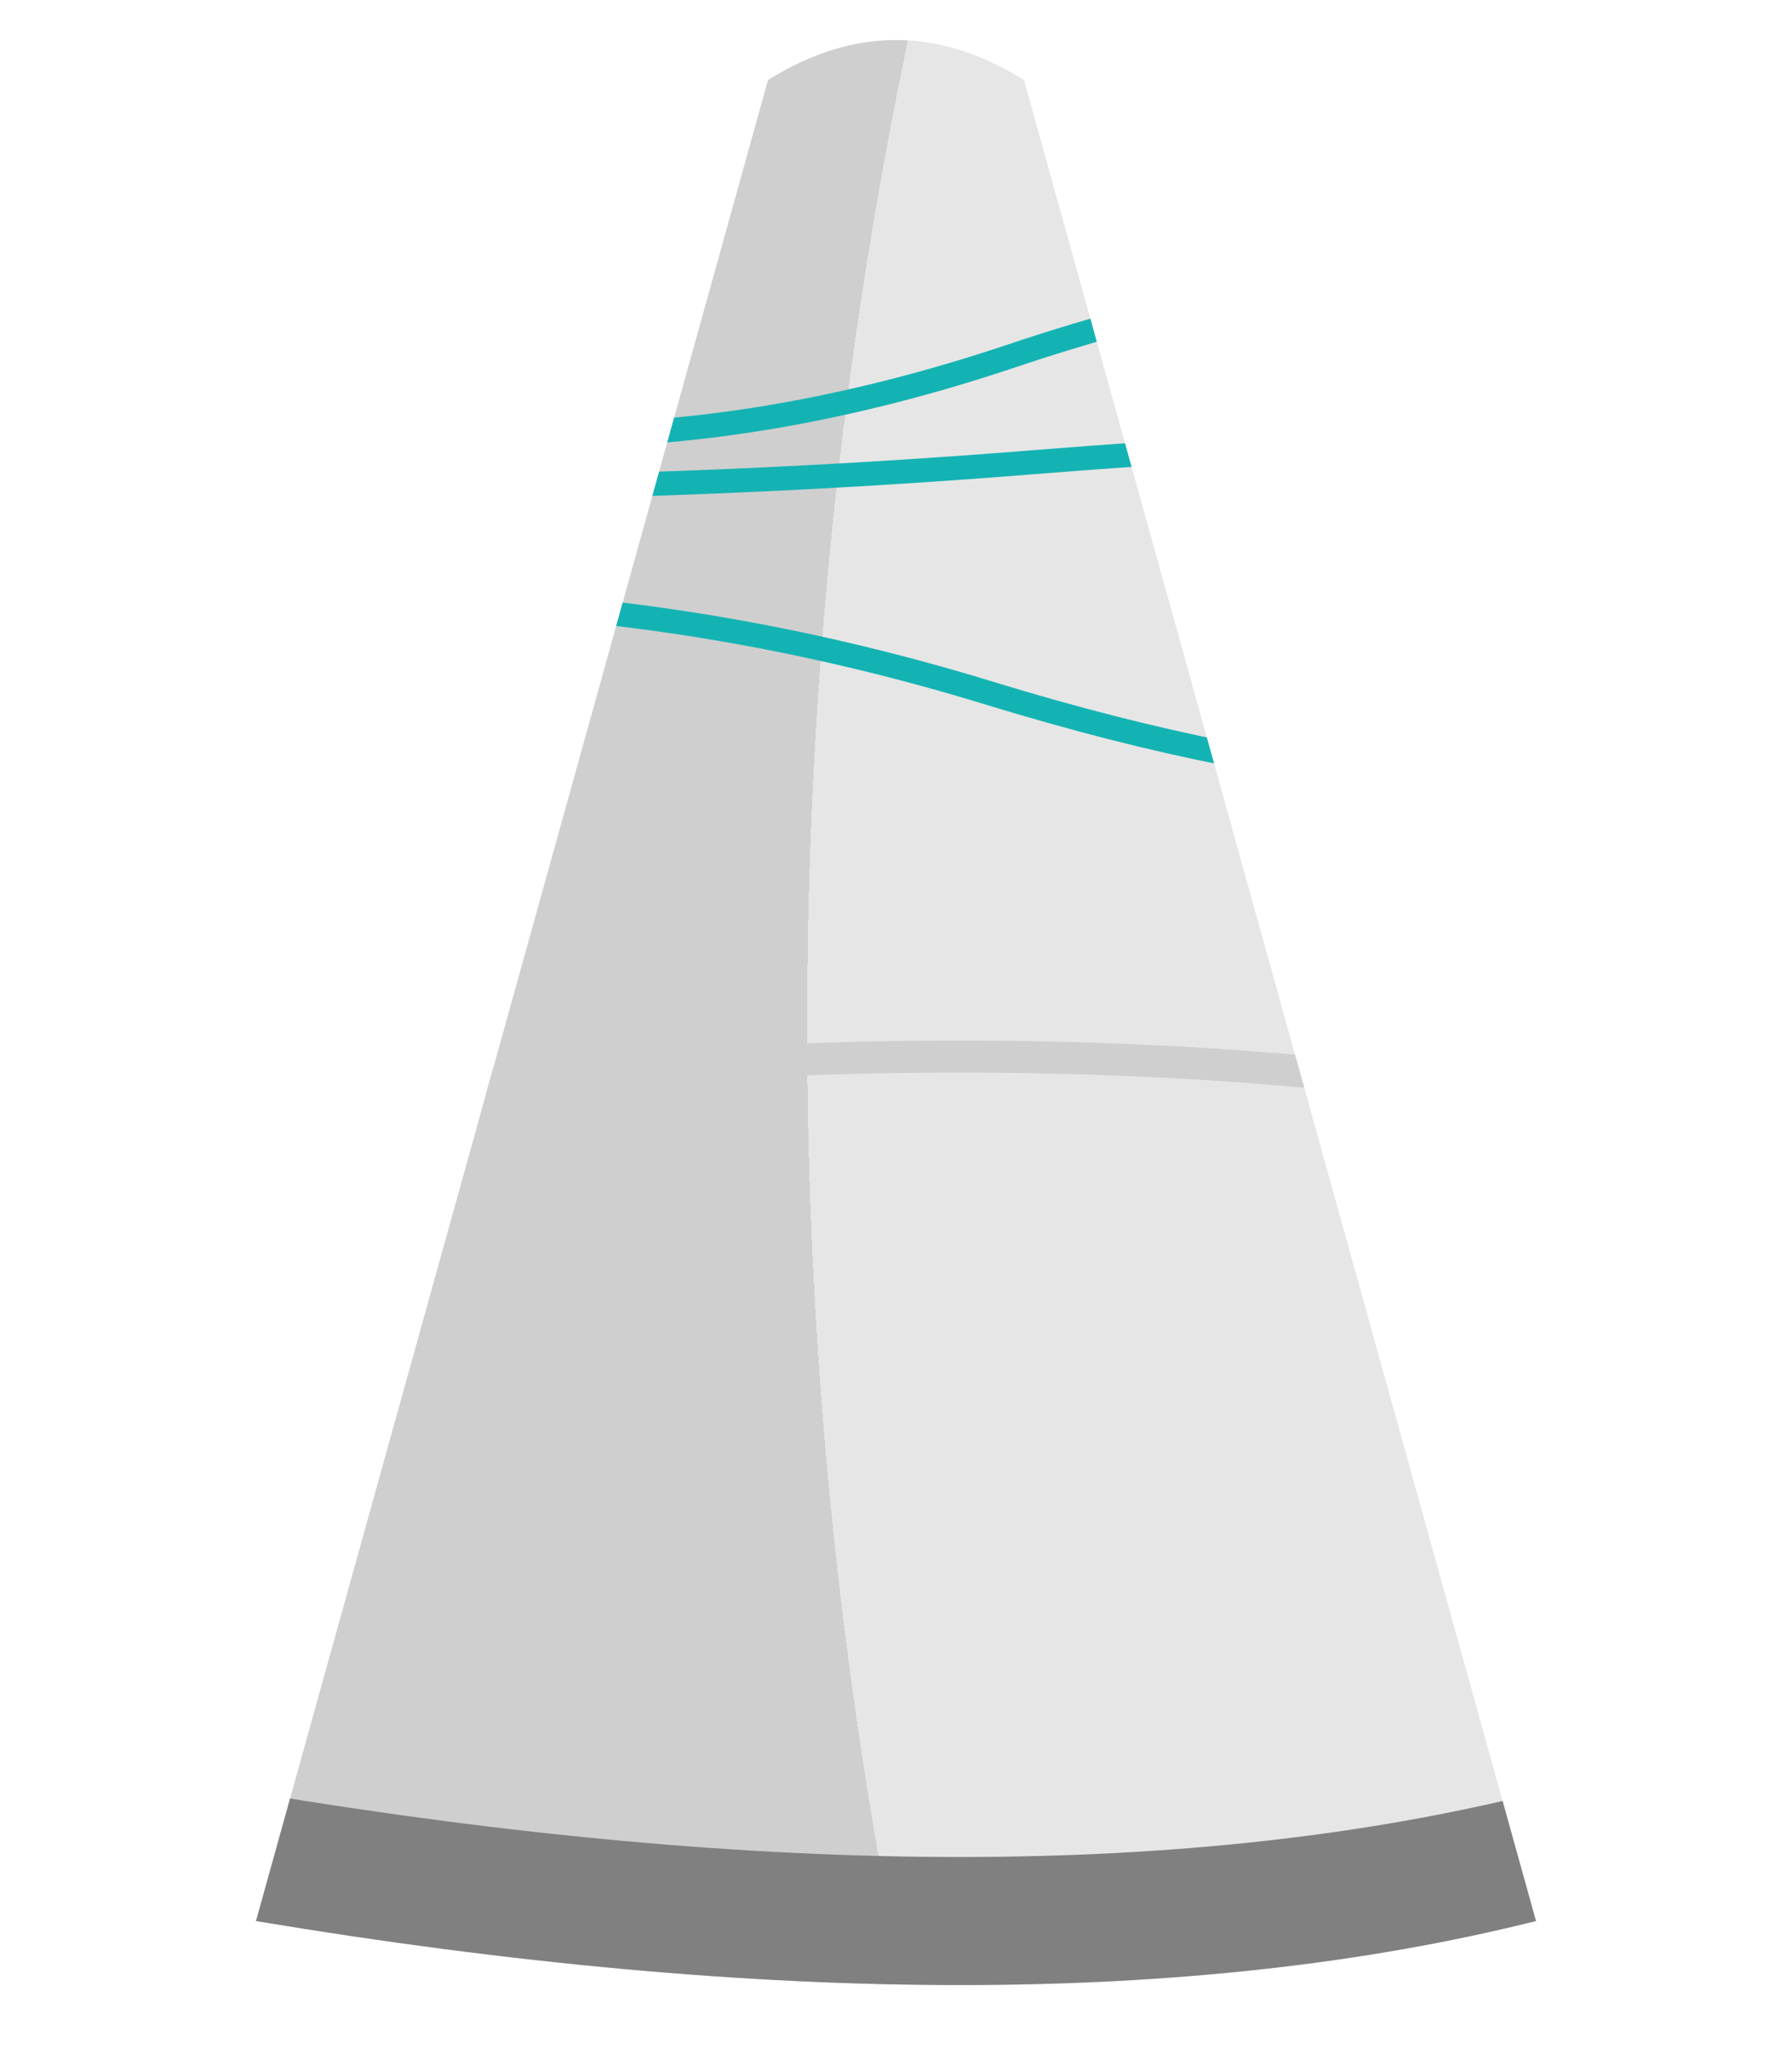 <?xml version="1.0" encoding="UTF-8" standalone="no"?>
<!DOCTYPE svg PUBLIC "-//W3C//DTD SVG 1.1//EN" "http://www.w3.org/Graphics/SVG/1.1/DTD/svg11.dtd">
<svg xmlns="http://www.w3.org/2000/svg"
     xmlns:xlink="http://www.w3.org/1999/xlink" x="0" y="0" version="1.1"
     focusable="false"
     class="id7-koan-spinner"
     viewBox="0 0 112 128">

    <defs>
        <radialGradient id="koan-background-gradient" cx="1.93" cy="0.5" r="3">
            <stop offset="0%" stop-color="#e6e6e6" />
            <stop offset="50%" stop-color="#e6e6e6" />
            <stop offset="50%" stop-color="#cfcfcf" />
            <stop offset="100%" stop-color="#cfcfcf" />
        </radialGradient>

        <path id="body"
              d="M 48 5
                 L 16 120
                 Q 64 128, 96 120
                 L 64 5
                 Q 56 0, 48 5"
              stroke="none" />

        <clipPath id="koan-clip">
            <!--
              Everything outside the path will be
              clipped and therefore invisible.
            -->
            <use xlink:href="#body" />
        </clipPath>

        <path id="bottom"
              d="M 16 112
                 Q 64 120, 96 112
                 L 96 120
                 Q 64 128, 16 120
                 L 16 112" />

        <path id="neon-top"
              d="M 5 20 Q 32 32, 64 20 T 112 20 T 192 20 T 256 20"
              stroke-width="1.5"
              transform="rotate(2)"
              fill="none">
            <animate attributeName="d"
                     begin="0s"
                     dur="3s"
                     repeatCount="indefinite"
                     values="M 0 20 Q 32 32, 64 20 T 112 20 T 192 20 T 256 20;
                             M -32 20 Q 0 32, 32 20 T 96 20 T 160 20 T 224 20;
                             M -64 20 Q -32 32, 0 20 T 64 20 T 112 20 T 192 20;
                             M -96 20 Q -64 32, -32 20 T 32 20 T 96 20 T 160 20;
                             M -128 20 Q -96 32, -64 20 T 0 20 T 64 20 T 112 20"/>
        </path>

        <path id="neon-middle"
              d="M 0 30 Q 32 32, 64 30 T 112 30 T 192 30 T 256 30"
              stroke-width="1.5"
              transform="rotate(-1)"
              fill="none">
            <animate attributeName="d"
                     begin="0s"
                     dur="3s"
                     repeatCount="indefinite"
                     values="M 0 30 Q 32 32, 64 30 T 112 30 T 192 30 T 256 30;
                             M -32 30 Q 0 32, 32 30 T 96 30 T 160 30 T 224 30;
                             M -64 30 Q -32 32, 0 30 T 64 30 T 112 30 T 192 30;
                             M -96 30 Q -64 32, -32 30 T 32 30 T 96 30 T 160 30;
                             M -128 30 Q -96 32, -64 30 T 0 30 T 64 30 T 112 30"/>
        </path>

        <path id="neon-bottom"
              d="M 0 40 Q 32 32, 64 40 T 112 40 T 192 40 T 256 40"
              stroke-width="1.5"
              transform="rotate(3)"
              fill="none">
            <animate attributeName="d"
                     begin="0s"
                     dur="3s"
                     repeatCount="indefinite"
                     values="M 0 40 Q 32 32, 64 40 T 112 40 T 192 40 T 256 40;
                             M -32 40 Q 0 32, 32 40 T 96 40 T 160 40 T 224 40;
                             M -64 40 Q -32 32, 0 40 T 64 40 T 112 40 T 192 40;
                             M -96 40 Q -64 32, -32 40 T 32 40 T 96 40 T 160 40;
                             M -128 40 Q -96 32, -64 40 T 0 40 T 64 40 T 112 40"/>
        </path>

        <path id="middle"
              d="M 0 72
                 Q 64 60, 112 72"
              stroke-width="2"
              fill="none" />
    </defs>

    <use class="id7-koan-spinner__body" clip-path="url(#koan-clip)" xlink:href="#body" fill="url(#koan-background-gradient)" />
    <use class="id7-koan-spinner__bottom" clip-path="url(#koan-clip)" xlink:href="#bottom" fill="#808080" />
    <use class="id7-koan-spinner__middle" clip-path="url(#koan-clip)" xlink:href="#middle" stroke="#cfcfcf" />
    <use class="id7-koan-spinner__neon id7-koan-spinner__neon--top" clip-path="url(#koan-clip)" xlink:href="#neon-top" stroke="#14b3b3" />
    <use class="id7-koan-spinner__neon id7-koan-spinner__neon--middle" clip-path="url(#koan-clip)" xlink:href="#neon-middle" stroke="#14b3b3" />
    <use class="id7-koan-spinner__neon id7-koan-spinner__neon--bottom" clip-path="url(#koan-clip)" xlink:href="#neon-bottom" stroke="#14b3b3" />
</svg>
